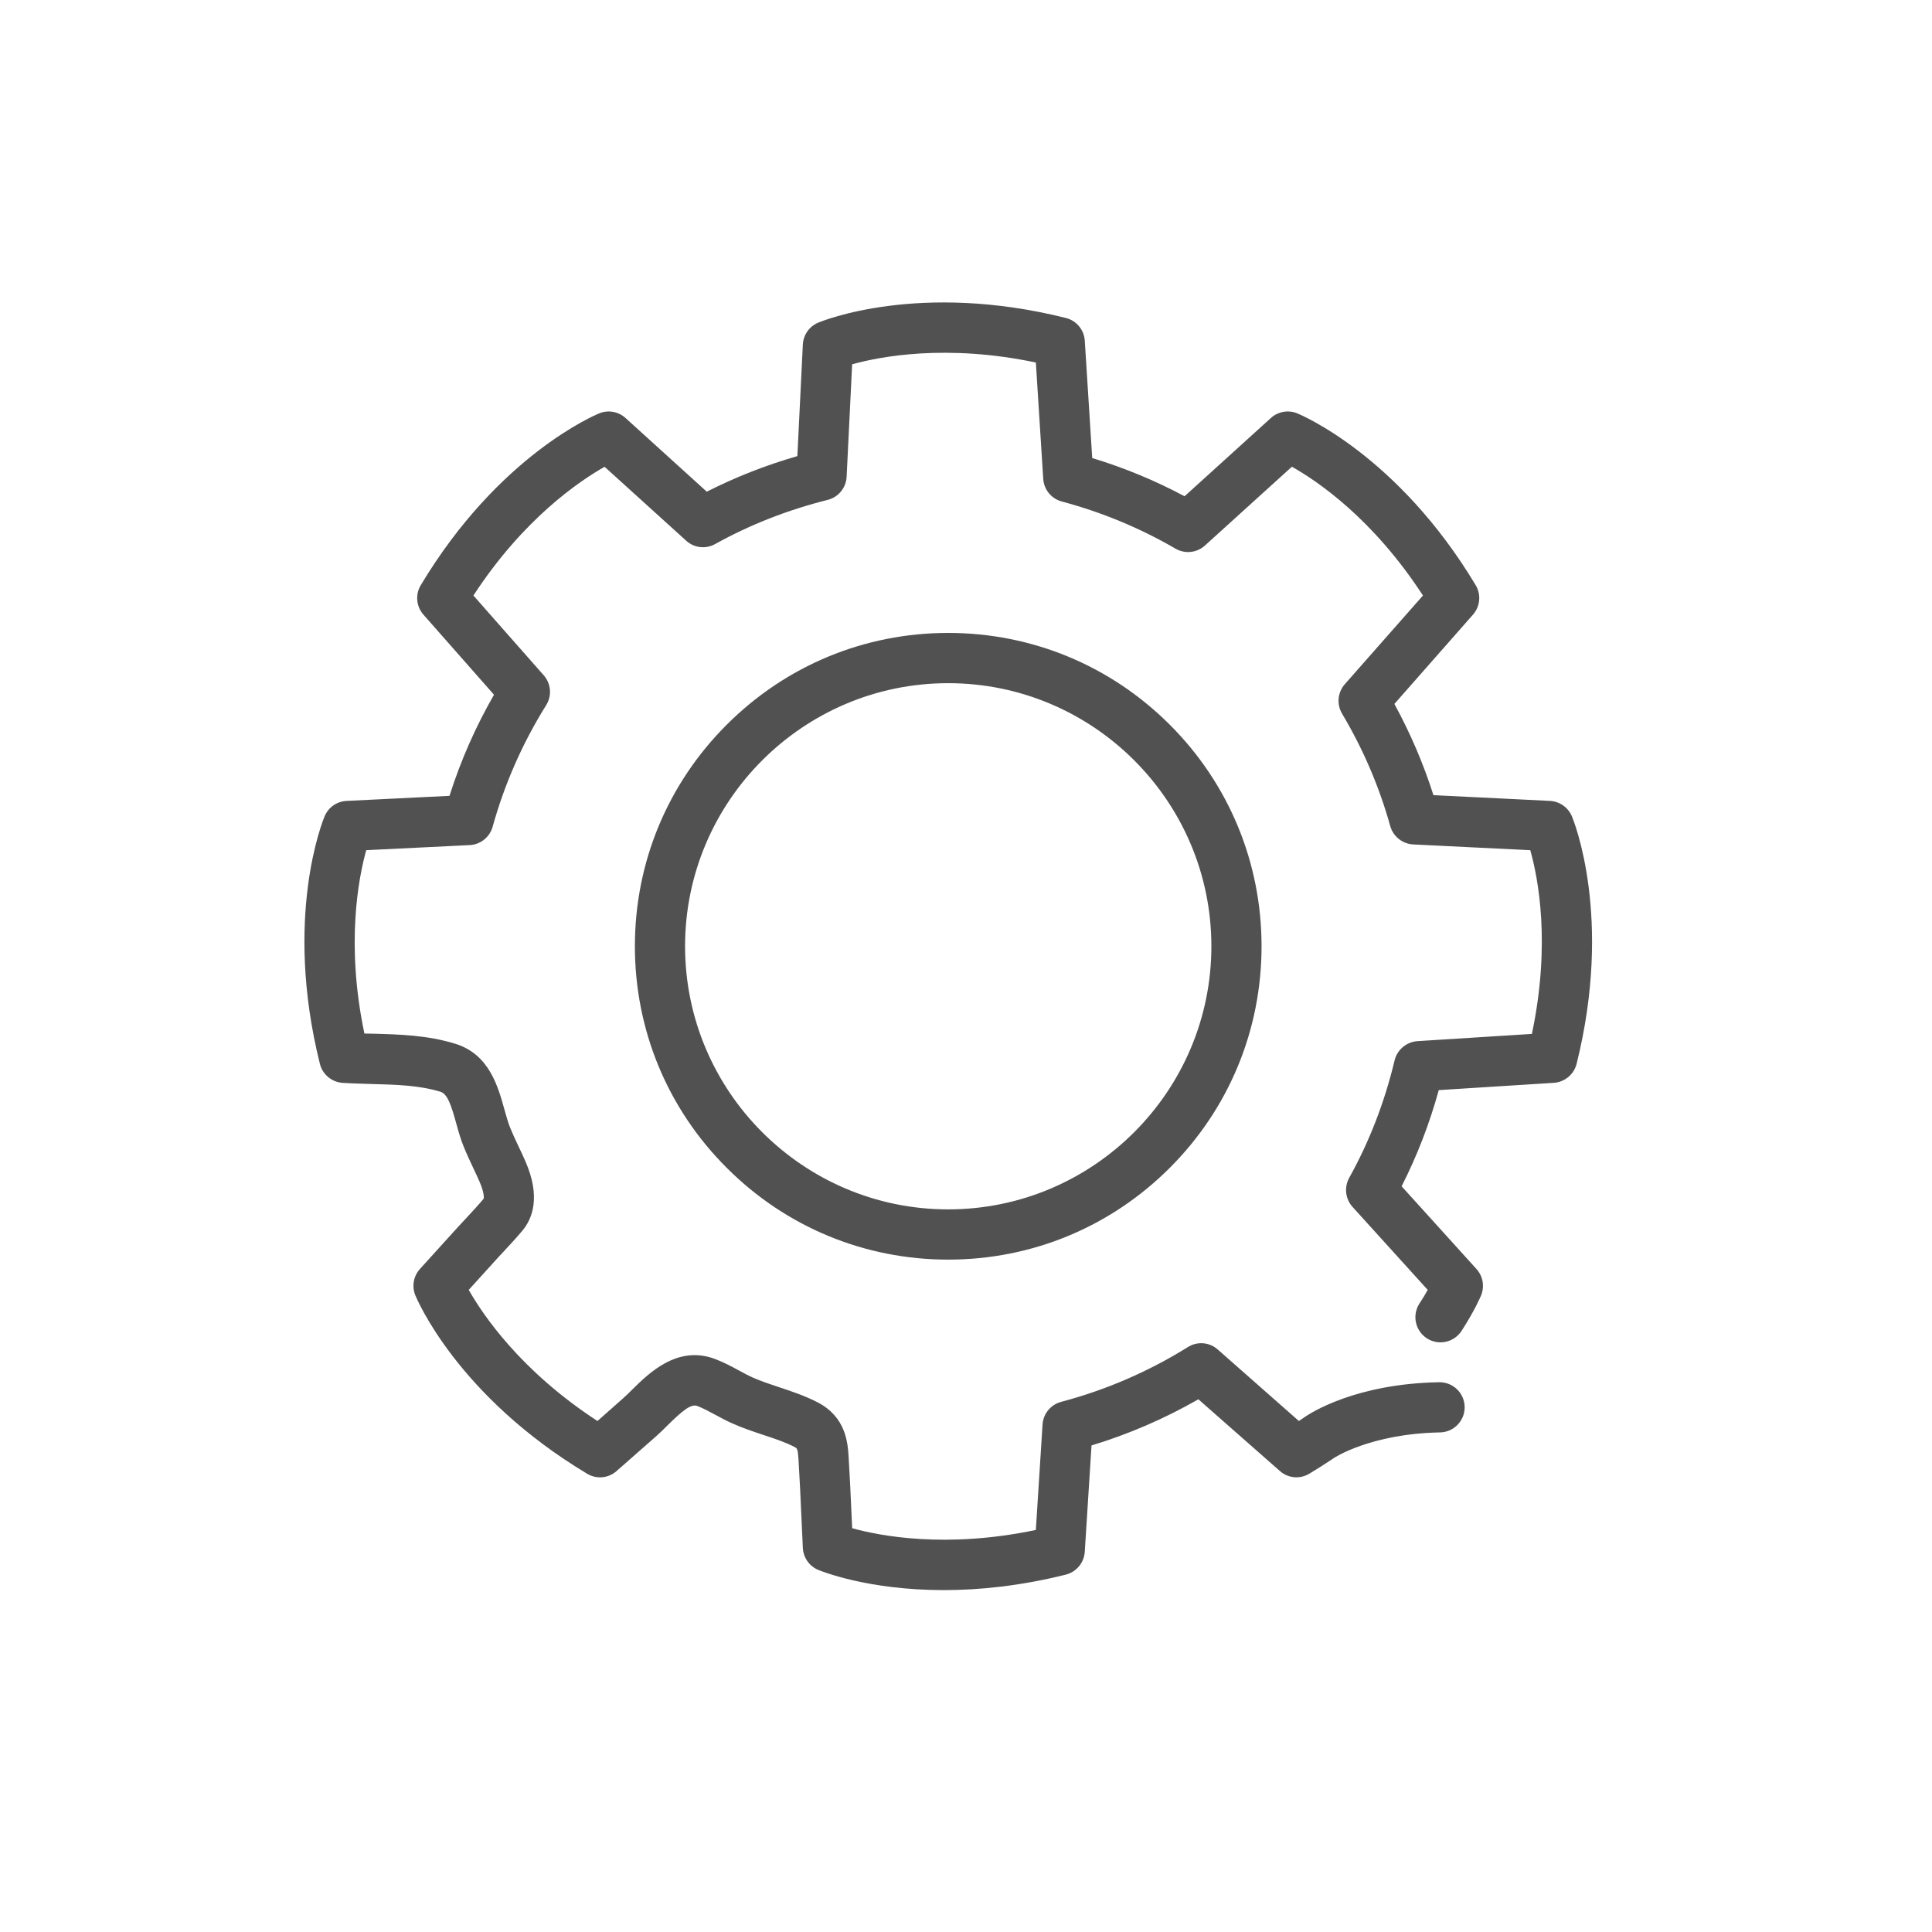 <?xml version="1.0" encoding="utf-8"?>
<!-- Generator: Adobe Illustrator 16.0.0, SVG Export Plug-In . SVG Version: 6.00 Build 0)  -->
<!DOCTYPE svg PUBLIC "-//W3C//DTD SVG 1.1//EN" "http://www.w3.org/Graphics/SVG/1.1/DTD/svg11.dtd">
<svg version="1.1" id="图层_1" xmlns="http://www.w3.org/2000/svg" xmlns:xlink="http://www.w3.org/1999/xlink" x="0px" y="0px"
	 width="36px" height="36px" viewBox="0 0 36 36" enable-background="new 0 0 36 36" xml:space="preserve">
<g>
	<g transform="scale(0.195, 0.195)">
		<path fill="#515151" d="M90.182,151.945c-7.292,0-11.735-1.825-12-1.935c-0.85-0.355-1.42-1.17-1.465-2.095
			c-0.048-0.94-0.088-1.89-0.132-2.835c-0.08-1.82-0.163-3.715-0.278-5.56c-0.07-1.095-0.135-1.12-0.377-1.25
			c-0.89-0.46-1.923-0.8-3.02-1.165c-0.942-0.315-1.922-0.64-2.885-1.07c-0.595-0.26-1.147-0.555-1.677-0.845
			c-0.613-0.33-1.19-0.64-1.72-0.84c-0.595-0.22-1.392,0.425-2.842,1.855c-0.357,0.355-0.725,0.72-1.1,1.05l-3.765,3.31
			c-0.783,0.7-1.923,0.8-2.817,0.26c-12.392-7.435-16.257-16.67-16.417-17.05c-0.35-0.86-0.175-1.835,0.445-2.52l3.615-3.99
			c0.295-0.32,0.595-0.645,0.887-0.955c0.563-0.605,1.095-1.18,1.587-1.77c0.017-0.09,0.065-0.565-0.412-1.655
			c-0.185-0.42-0.382-0.845-0.592-1.285c-0.303-0.65-0.62-1.32-0.905-2.02c-0.3-0.735-0.515-1.505-0.72-2.25
			c-0.465-1.68-0.825-2.795-1.5-3.005c-2.037-0.62-4.232-0.68-6.557-0.74c-0.905-0.03-1.847-0.05-2.79-0.11
			c-1.042-0.07-1.922-0.8-2.175-1.81c-3.505-14.022,0.288-23.28,0.45-23.665c0.36-0.855,1.172-1.423,2.092-1.467l9.84-0.485
			c1.065-3.36,2.492-6.597,4.252-9.662l-6.74-7.65c-0.692-0.783-0.797-1.925-0.257-2.82C47.64,43.522,56.87,39.66,57.26,39.497
			c0.852-0.345,1.832-0.173,2.512,0.445l7.765,7.042c2.73-1.385,5.627-2.527,8.657-3.4l0.522-10.655
			c0.045-0.925,0.615-1.738,1.465-2.095c0.387-0.162,9.645-3.96,23.667-0.45c1.01,0.247,1.745,1.13,1.81,2.17l0.71,11.215
			c3.065,0.93,6.02,2.152,8.825,3.652l8.25-7.48c0.68-0.618,1.66-0.79,2.515-0.445c0.38,0.163,9.62,4.025,17.05,16.417
			c0.54,0.895,0.435,2.037-0.255,2.82l-7.51,8.532c1.52,2.787,2.775,5.707,3.73,8.717l11.125,0.548
			c0.925,0.045,1.735,0.613,2.105,1.467c0.16,0.385,3.95,9.642,0.45,23.665c-0.255,1.01-1.135,1.74-2.185,1.81l-10.985,0.695
			c-0.885,3.215-2.075,6.29-3.55,9.19l7.145,7.895c0.625,0.685,0.8,1.66,0.455,2.52c-0.06,0.14-0.6,1.43-1.865,3.395
			c-0.725,1.115-2.2,1.44-3.32,0.72c-1.11-0.72-1.435-2.205-0.715-3.32c0.325-0.49,0.585-0.935,0.795-1.31l-7.18-7.925
			c-0.69-0.76-0.82-1.88-0.325-2.78c1.925-3.455,3.385-7.23,4.34-11.225c0.245-1.02,1.135-1.765,2.185-1.84l10.935-0.69
			c1.82-8.622,0.595-14.907-0.155-17.557l-11.185-0.548c-1.025-0.053-1.91-0.755-2.195-1.75c-1.045-3.757-2.595-7.37-4.605-10.747
			c-0.53-0.895-0.425-2.033,0.26-2.813l7.47-8.477c-4.81-7.39-10.13-10.962-12.525-12.307l-8.31,7.532
			c-0.77,0.698-1.91,0.823-2.815,0.295c-3.38-1.967-7.035-3.48-10.855-4.503c-1-0.265-1.715-1.137-1.78-2.162l-0.705-11.12
			c-8.557-1.798-14.89-0.57-17.555,0.17l-0.527,10.752c-0.053,1.05-0.79,1.95-1.813,2.205c-3.835,0.963-7.45,2.383-10.745,4.217
			c-0.9,0.505-2.015,0.378-2.775-0.318l-7.795-7.062c-2.407,1.363-7.755,4.967-12.535,12.3l6.72,7.625
			c0.702,0.795,0.797,1.957,0.232,2.855c-2.257,3.615-3.977,7.522-5.115,11.615c-0.278,1-1.16,1.702-2.192,1.755l-9.887,0.485
			c-0.74,2.662-1.967,8.98-0.175,17.522c0.272,0.005,0.552,0.015,0.835,0.015c2.545,0.07,5.177,0.14,7.845,0.96
			c3.235,0.995,4.087,4.065,4.707,6.31c0.18,0.635,0.347,1.245,0.54,1.715c0.24,0.59,0.515,1.175,0.805,1.79
			c0.215,0.455,0.435,0.92,0.645,1.4c1.497,3.41,0.68,5.485-0.265,6.63c-0.588,0.7-1.202,1.365-1.795,2
			c-0.292,0.31-0.567,0.6-0.84,0.91l-2.507,2.765c1.362,2.4,4.97,7.75,12.3,12.53l2.42-2.14c0.272-0.23,0.577-0.54,0.9-0.86
			c1.615-1.59,4.315-4.255,7.877-2.94c0.85,0.315,1.605,0.72,2.337,1.12c0.47,0.255,0.917,0.495,1.338,0.68
			c0.755,0.335,1.582,0.61,2.457,0.9c1.225,0.405,2.485,0.825,3.707,1.455c2.722,1.41,2.88,3.885,2.965,5.22
			c0.118,1.885,0.202,3.795,0.285,5.645c0.018,0.395,0.035,0.775,0.053,1.165c2.662,0.74,8.995,1.965,17.552,0.165l0.64-10.07
			c0.065-1.035,0.78-1.905,1.78-2.17c4.29-1.135,8.36-2.9,12.11-5.235c0.9-0.57,2.06-0.47,2.85,0.23l7.755,6.835
			c0.155-0.1,0.31-0.2,0.455-0.305c0.725-0.53,5.065-3.26,12.94-3.4c0.02,0,0.035,0,0.045,0c1.305,0,2.38,1.045,2.4,2.355
			c0.025,1.325-1.03,2.415-2.35,2.44c-6.7,0.13-10.15,2.45-10.195,2.48c-0.04,0.03-0.085,0.06-0.12,0.085
			c-0.7,0.47-1.43,0.93-2.18,1.38c-0.895,0.54-2.03,0.44-2.815-0.26l-7.785-6.85c-3.225,1.85-6.645,3.33-10.21,4.41l-0.645,10.165
			c-0.065,1.04-0.8,1.925-1.81,2.18C97.45,151.565,93.517,151.945,90.182,151.945z M90.605,120.365
			c-7.995,0-15.512-3.115-21.165-8.775c-5.66-5.65-8.772-13.17-8.772-21.17c0-7.995,3.112-15.515,8.772-21.165
			c5.652-5.657,13.17-8.775,21.165-8.775c8,0,15.52,3.117,21.18,8.775c5.65,5.65,8.765,13.17,8.765,21.165
			c0,8-3.115,15.52-8.765,21.17C106.125,117.25,98.605,120.365,90.605,120.365z M90.605,65.282
			c-13.86,0-25.142,11.277-25.142,25.137c0,13.865,11.282,25.145,25.142,25.145c13.865,0,25.15-11.28,25.15-25.145
			C115.755,76.56,104.47,65.282,90.605,65.282z"/>
	</g>
</g>
</svg>
